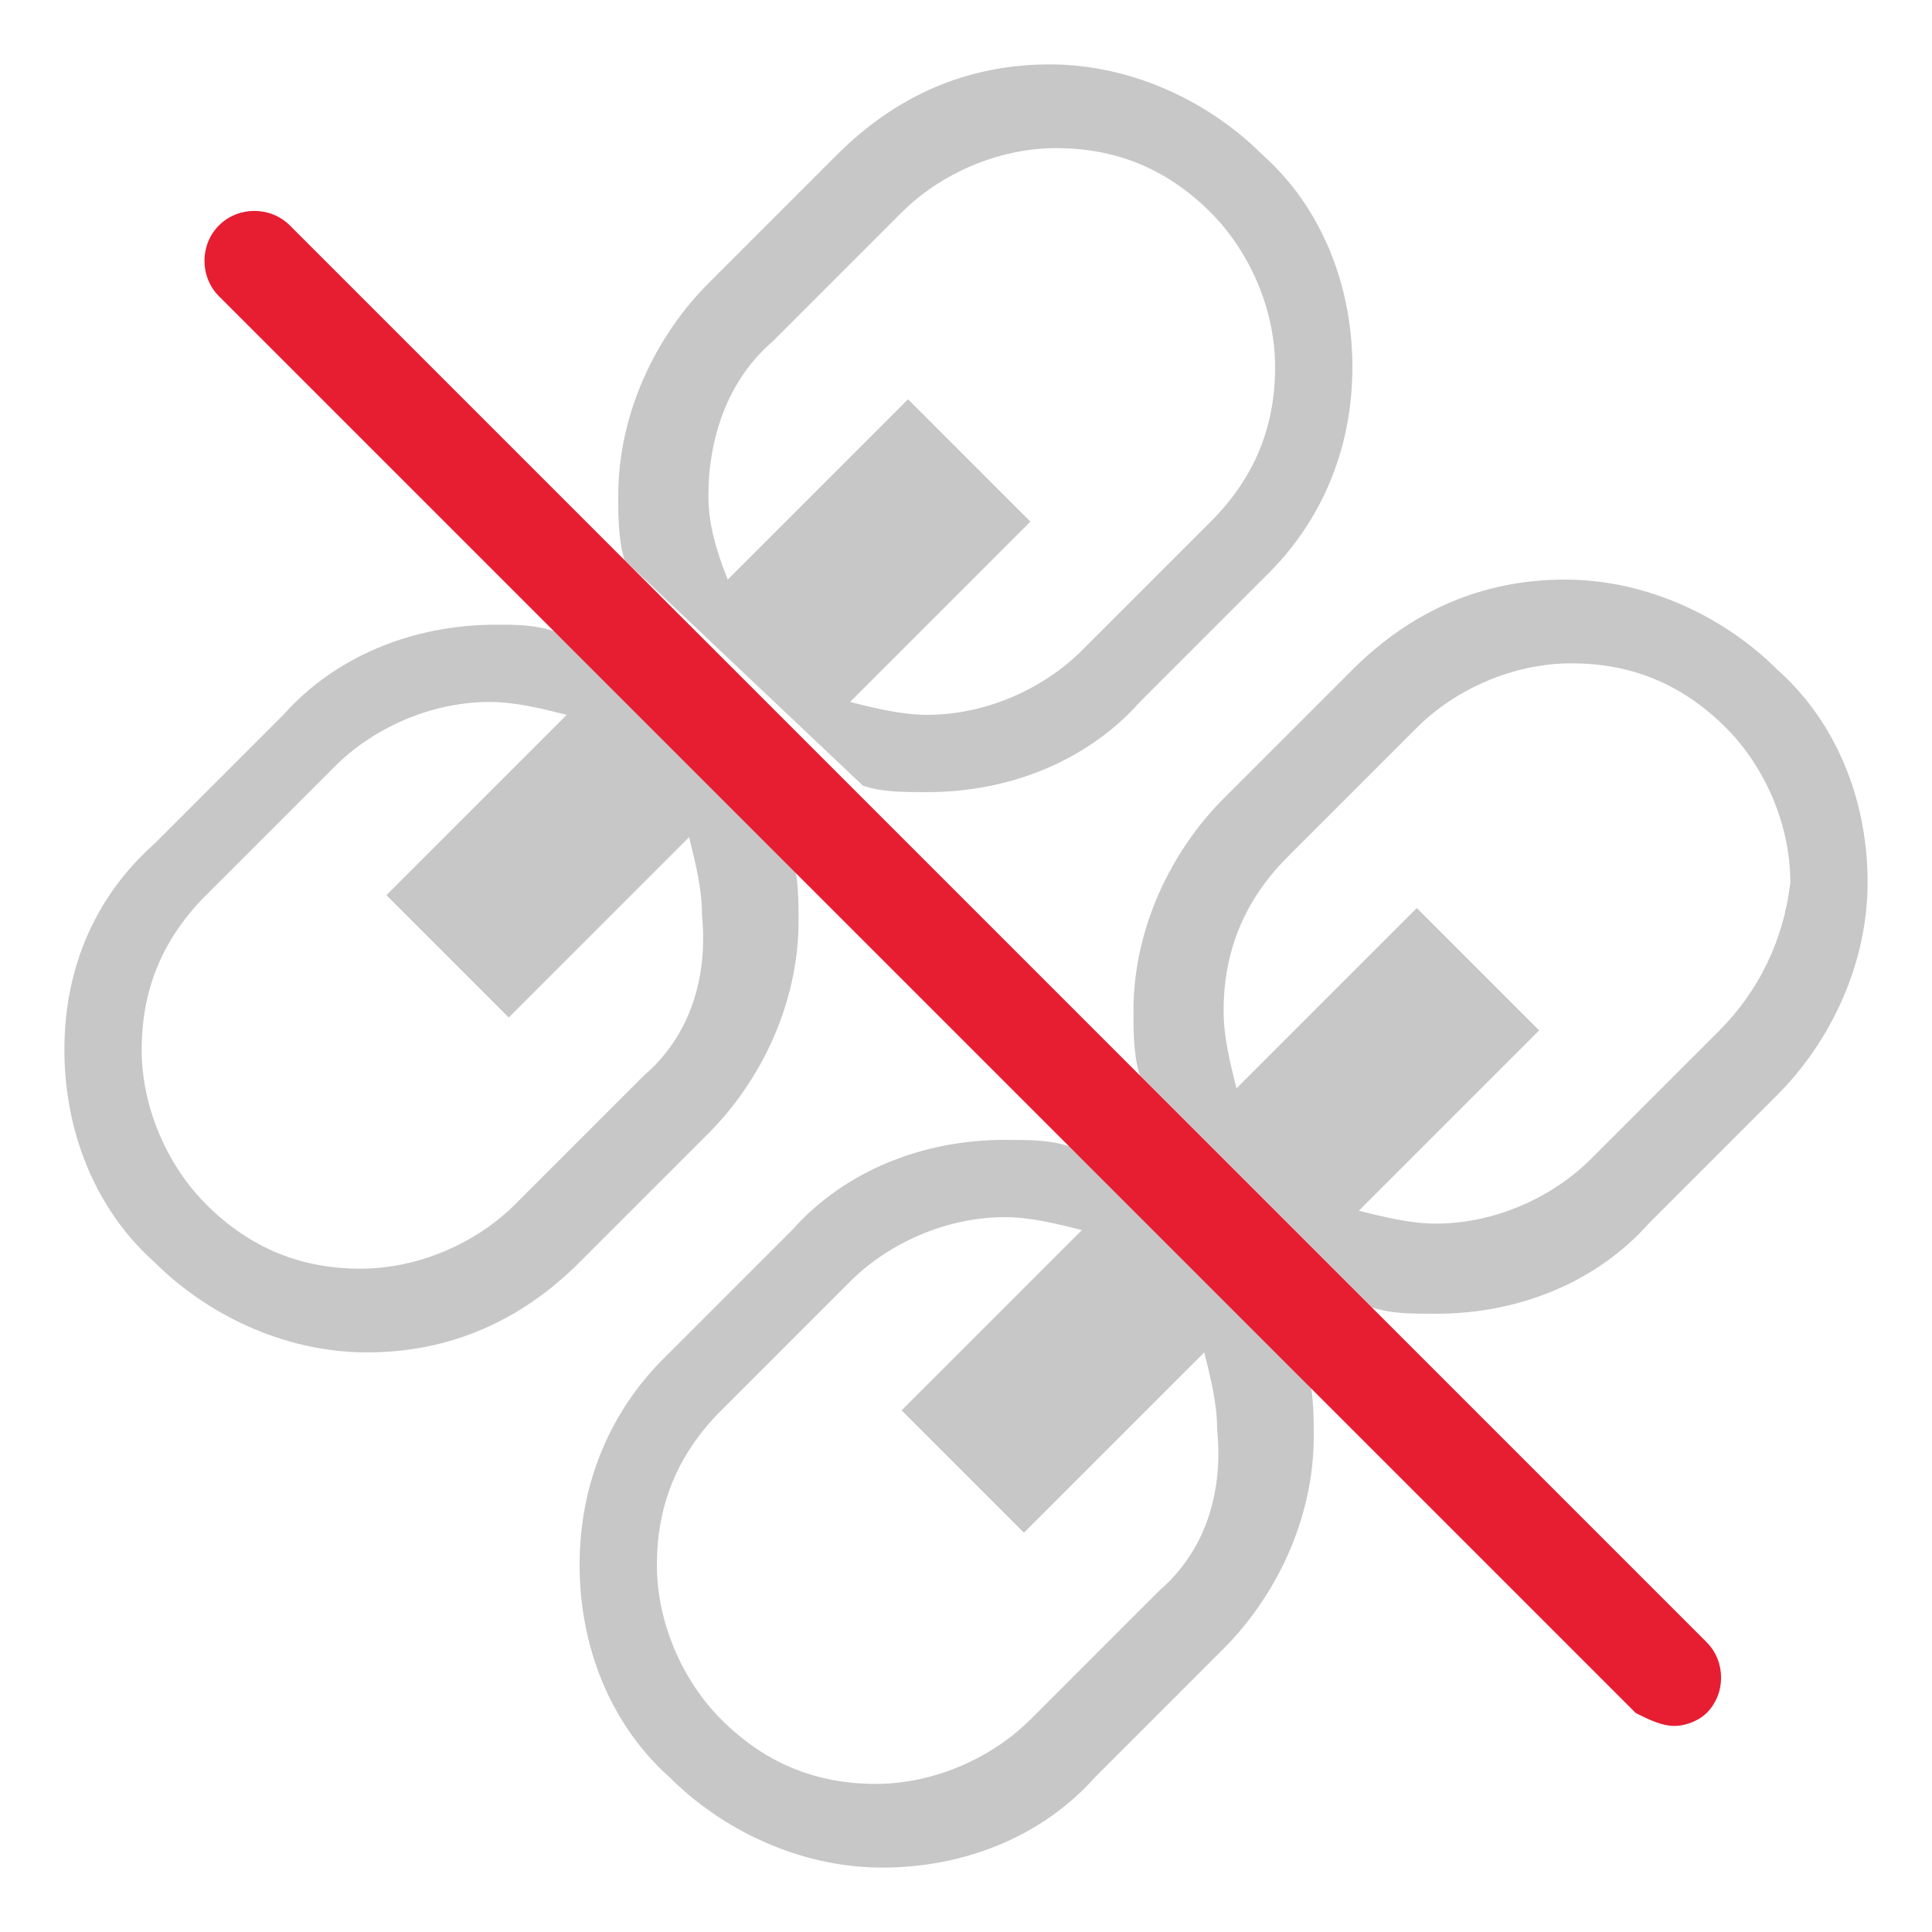 <svg xmlns="http://www.w3.org/2000/svg" height="30" viewBox="0 0 30 30"><path fill="#C7C7C7" d="M27.6 10.4c-.8-.8-2-1.4-3.3-1.4-1.3 0-2.4.5-3.3 1.4l-2 2c-.8.8-1.4 2-1.4 3.3 0 .3 0 .7.1 1l3.6 3.6c.3.1.6.1 1 .1 1.3 0 2.5-.5 3.3-1.4l2-2c.8-.8 1.4-2 1.4-3.3 0-1.3-.5-2.5-1.4-3.3zm-.9 5.6l-2 2c-.6.6-1.5 1-2.4 1-.4 0-.8-.1-1.2-.2l2.8-2.8-1.9-1.9-2.8 2.8c-.1-.4-.2-.8-.2-1.2 0-.9.3-1.7 1-2.4l2-2c.6-.6 1.5-1 2.4-1s1.7.3 2.4 1c.6.6 1 1.5 1 2.4-.1.9-.5 1.7-1.1 2.3zm-10.1 1.8c-.3-.1-.6-.1-1-.1-1.3 0-2.5.5-3.3 1.4l-2 2C9.5 21.9 9 23 9 24.3s.5 2.5 1.4 3.3c.8.8 2 1.4 3.3 1.4 1.3 0 2.5-.5 3.3-1.4l2-2c.8-.8 1.4-2 1.4-3.3 0-.3 0-.7-.1-1l-3.7-3.5zm1.4 6.9l-2 2c-.6.6-1.5 1-2.4 1-.9 0-1.7-.3-2.4-1-.6-.6-1-1.5-1-2.4s.3-1.7 1-2.4l2-2c.6-.6 1.5-1 2.4-1 .4 0 .8.1 1.2.2L14 21.9l1.9 1.9 2.8-2.8c.1.4.2.8.2 1.2.1 1-.2 1.9-.9 2.5zM8.6 9.8c-.3-.1-.6-.1-.9-.1-1.3 0-2.5.5-3.3 1.4l-2 2C1.5 13.9 1 15 1 16.3s.5 2.5 1.4 3.3c.8.8 2 1.4 3.3 1.4 1.3 0 2.4-.5 3.3-1.4l2-2c.8-.8 1.4-2 1.4-3.3 0-.3 0-.7-.1-1L8.6 9.8zm1.4 6.9l-2 2c-.6.6-1.5 1-2.4 1-.9 0-1.7-.3-2.4-1-.6-.6-1-1.5-1-2.4s.3-1.7 1-2.4l2-2c.6-.6 1.5-1 2.4-1 .4 0 .8.1 1.2.2L6 13.9l1.9 1.9 2.8-2.8c.1.4.2.8.2 1.2.1 1-.2 1.9-.9 2.5zm3.4-4.5c.3.1.6.1 1 .1 1.3 0 2.5-.5 3.3-1.4l2-2C20.5 8.1 21 7 21 5.7c0-1.3-.5-2.5-1.4-3.3-.8-.8-2-1.4-3.3-1.4-1.3 0-2.4.5-3.3 1.4l-2 2c-.8.8-1.4 2-1.4 3.3 0 .3 0 .7.1 1l3.7 3.5zM12 5.3l2-2c.6-.6 1.5-1 2.4-1s1.7.3 2.4 1c.6.6 1 1.5 1 2.4 0 .9-.3 1.7-1 2.4l-2 2c-.6.6-1.5 1-2.4 1-.4 0-.8-.1-1.2-.2L16 8.1l-1.9-1.9L11.3 9c-.2-.5-.3-.9-.3-1.3 0-.9.3-1.8 1-2.4z"/><path fill="#E71D32" d="M26 26.8c-.2 0-.4-.1-.6-.2l-22-22c-.3-.3-.3-.8 0-1.1.3-.3.8-.3 1.1 0l22 22c.3.3.3.8 0 1.1-.1.1-.3.2-.5.2z"/></svg>